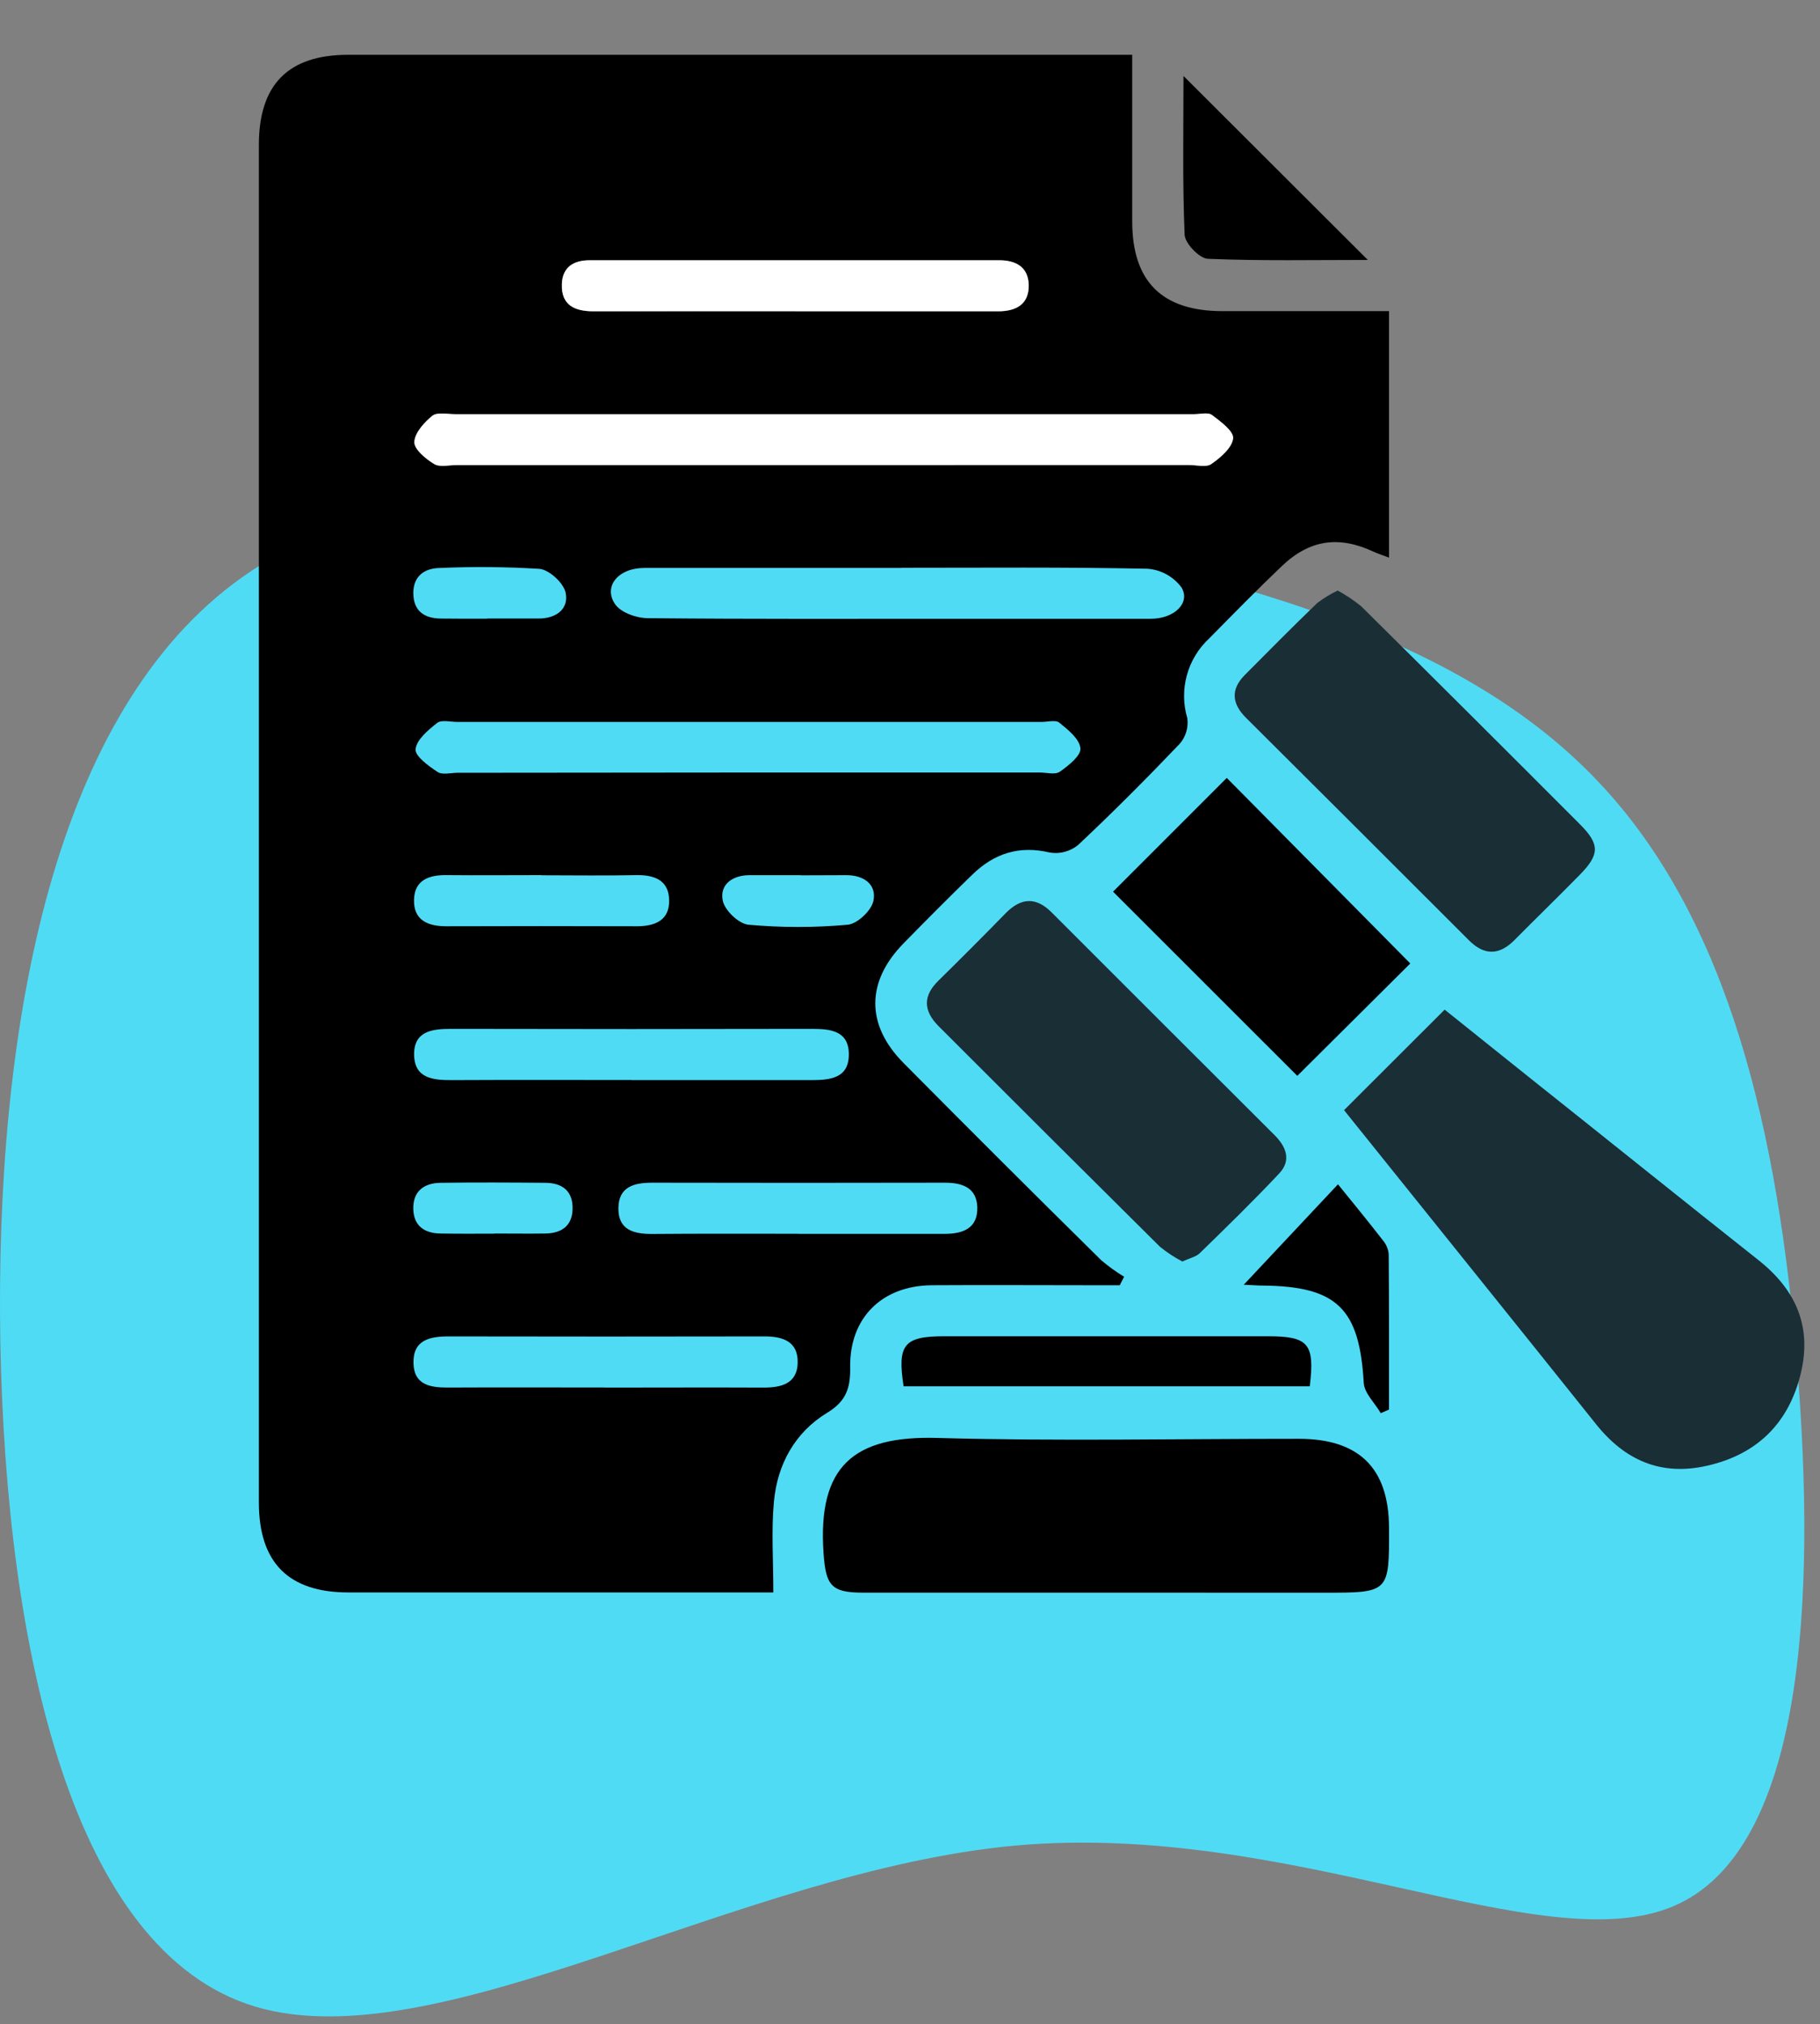 <svg width="232" height="258" viewBox="0 0 232 258" fill="none" xmlns="http://www.w3.org/2000/svg">
<rect x="0" y="0" width="232" height="258" fill="#808080" stroke="none"/>
<path d="M203.692 99.593C220.482 117.254 226.703 144.534 229.101 174.219C231.5 203.904 230.001 235.918 213.286 242.983C196.497 250.047 164.566 232.086 129.413 235.242C94.26 238.474 55.884 262.748 32.499 255.759C9.188 248.694 0.793 210.217 0.044 171.138C-0.631 131.984 6.34 92.078 29.725 74.418C53.036 56.757 92.836 61.341 126.265 67.579C159.769 73.891 186.978 81.933 203.692 99.593Z" fill="#50DBF5"/>
<g clip-path="url(#clip0_217_500)">
<path d="M144.328 7.016C144.328 14.345 144.328 21.289 144.328 28.233C144.328 35.869 148.126 39.645 155.779 39.658C162.738 39.658 169.697 39.658 177.062 39.658V71.078C176.251 70.764 175.661 70.581 175.098 70.326C170.679 68.256 166.948 68.772 163.399 72.156C160.244 75.16 157.199 78.276 154.136 81.379C152.77 82.646 151.786 84.268 151.294 86.062C150.801 87.856 150.819 89.752 151.347 91.537C151.429 92.118 151.385 92.71 151.219 93.273C151.053 93.837 150.769 94.358 150.384 94.803C146.175 99.212 141.873 103.536 137.415 107.717C136.919 108.118 136.343 108.41 135.726 108.575C135.109 108.739 134.464 108.772 133.834 108.671C129.906 107.73 126.718 108.788 123.955 111.473C120.983 114.354 118.063 117.293 115.169 120.252C110.403 125.125 110.357 130.626 115.169 135.486C123.527 143.921 131.935 152.308 140.394 160.648C141.305 161.419 142.274 162.118 143.294 162.738L142.738 163.822H139.373C132.498 163.822 125.624 163.777 118.757 163.822C112.446 163.875 108.282 167.964 108.373 174.274C108.413 176.887 107.895 178.585 105.454 180.068C101.322 182.577 99.084 186.666 98.651 191.428C98.317 195.086 98.579 198.803 98.579 202.977H95.784C78.657 202.977 61.531 202.977 44.404 202.977C36.784 202.977 33 199.175 33 191.513C33 133.833 33 76.151 33 18.467C33 10.772 36.745 6.99 44.372 6.983H144.328V7.016ZM105.048 59.274H151.53C152.505 59.274 153.749 59.614 154.411 59.15C155.589 58.32 157.029 57.066 157.186 55.884C157.285 54.969 155.589 53.728 154.489 52.898C153.998 52.526 153.01 52.794 152.25 52.794C120.825 52.794 89.401 52.794 57.976 52.794C57.001 52.794 55.724 52.507 55.109 53.003C54.068 53.846 52.856 55.191 52.817 56.354C52.817 57.288 54.271 58.497 55.344 59.15C56.071 59.587 57.263 59.28 58.238 59.28L105.048 59.274ZM95.286 98.467H132.538C133.408 98.467 134.502 98.781 135.104 98.363C136.204 97.585 137.814 96.312 137.723 95.378C137.611 94.189 136.138 93.006 135.032 92.112C134.58 91.733 133.559 92.02 132.8 92.02H58.284C57.413 92.02 56.274 91.72 55.73 92.144C54.578 93.046 53.112 94.274 52.974 95.489C52.883 96.377 54.631 97.638 55.776 98.395C56.392 98.8 57.472 98.5 58.343 98.5L95.286 98.467ZM114.874 72.391H106.678C98.494 72.391 90.311 72.391 82.14 72.391C78.808 72.391 76.857 74.755 78.415 77.022C79.142 78.08 81.112 78.779 82.527 78.792C95.62 78.923 108.714 78.871 121.807 78.871C130.096 78.871 138.384 78.871 146.685 78.871C149.69 78.871 151.779 76.859 150.613 74.886C150.108 74.201 149.46 73.633 148.714 73.22C147.969 72.808 147.143 72.56 146.293 72.495C135.791 72.273 125.323 72.371 114.855 72.371L114.874 72.391ZM101.46 39.69H127.261C129.546 39.69 131.189 38.795 131.143 36.346C131.104 34.092 129.559 33.191 127.398 33.191H75.155C73.152 33.191 71.731 34.04 71.639 36.196C71.534 38.932 73.269 39.69 75.665 39.69C84.255 39.664 92.847 39.658 101.44 39.671L101.46 39.69ZM80.51 137.674C88.124 137.674 95.745 137.674 103.359 137.674C105.827 137.674 108.249 137.458 108.203 134.31C108.157 131.383 105.859 131.142 103.496 131.142C88.155 131.176 72.813 131.176 57.472 131.142C55.096 131.142 52.811 131.429 52.785 134.336C52.785 137.478 55.194 137.687 57.655 137.674C65.269 137.635 72.883 137.661 80.504 137.661L80.51 137.674ZM77.04 176.867C83.797 176.867 90.559 176.835 97.335 176.867C99.666 176.867 101.65 176.332 101.683 173.647C101.715 170.962 99.764 170.335 97.414 170.342C84.006 170.368 70.598 170.368 57.191 170.342C54.788 170.342 52.64 170.786 52.706 173.745C52.765 176.534 54.84 176.867 57.112 176.861C63.737 176.828 70.382 176.854 77.034 176.854L77.04 176.867ZM101.768 157.271C107.981 157.271 114.207 157.271 120.413 157.271C122.803 157.271 124.662 156.532 124.577 153.867C124.498 151.398 122.685 150.745 120.446 150.751C108.02 150.778 95.581 150.778 83.129 150.751C80.831 150.751 78.847 151.254 78.828 154.018C78.808 156.781 80.792 157.284 83.096 157.284C89.329 157.231 95.548 157.258 101.761 157.258L101.768 157.271ZM69.034 111.545C65.001 111.545 60.961 111.584 56.929 111.545C54.696 111.512 52.863 112.165 52.778 114.628C52.68 117.287 54.526 118.071 56.922 118.064C64.988 118.038 73.062 118.038 81.145 118.064C83.535 118.064 85.394 117.3 85.296 114.641C85.211 112.179 83.391 111.512 81.152 111.545C77.099 111.63 73.067 111.565 69.027 111.565L69.034 111.545ZM62.998 157.225C65.178 157.225 67.351 157.258 69.544 157.225C71.554 157.192 72.922 156.278 72.988 154.142C73.06 151.849 71.718 150.778 69.525 150.765C65.066 150.725 60.608 150.706 56.15 150.765C53.996 150.797 52.595 151.888 52.686 154.181C52.771 156.297 54.146 157.205 56.169 157.225C58.428 157.264 60.706 157.251 62.991 157.244L62.998 157.225ZM62.127 78.838C64.3 78.838 66.474 78.838 68.674 78.838C70.873 78.838 72.543 77.643 72.097 75.533C71.836 74.298 70.009 72.619 68.765 72.508C64.532 72.246 60.288 72.209 56.051 72.397C54.087 72.43 52.693 73.449 52.686 75.578C52.686 77.891 54.1 78.844 56.267 78.844C58.205 78.871 60.163 78.864 62.12 78.858L62.127 78.838ZM102.062 111.551C99.895 111.551 97.728 111.551 95.561 111.551C93.394 111.551 91.699 112.721 92.137 114.818C92.393 116.059 94.186 117.757 95.411 117.868C99.621 118.247 103.856 118.247 108.066 117.868C109.29 117.757 111.09 116.052 111.339 114.818C111.765 112.708 110.089 111.551 107.902 111.551C105.977 111.551 104.026 111.571 102.075 111.571L102.062 111.551Z" fill="black"/>
<path d="M171.328 141.502L184.153 128.692L195.282 137.602C204.932 145.278 214.51 152.986 224.16 160.622C228.874 164.352 230.976 169.009 229.575 174.954C228.056 181.388 223.984 185.405 217.535 186.842C211.708 188.149 207.126 186.13 203.453 181.532C192.723 168.101 181.94 154.743 171.328 141.502Z" fill="#1A2E35"/>
<path d="M141.048 203.003C130.7 203.003 120.347 203.003 109.99 203.003C105.938 203.003 105.27 202.069 104.982 198.012C104.19 186.823 108.871 182.988 119.464 183.282C134.816 183.713 150.188 183.387 165.553 183.393C173.259 183.393 177.036 187.143 177.062 194.733C177.095 203.01 177.095 203.01 168.84 203.01L141.048 203.003Z" fill="black"/>
<path d="M170.522 75.272C171.576 75.846 172.575 76.515 173.508 77.27C182.857 86.533 192.177 95.822 201.469 105.137C203.944 107.626 203.898 108.939 201.41 111.473C198.674 114.269 195.858 116.993 193.102 119.776C191.138 121.781 189.22 121.846 187.21 119.815C177.757 110.356 168.29 100.908 158.81 91.472C157.049 89.714 156.846 87.892 158.653 86.063C161.717 82.973 164.781 79.883 167.91 76.865C168.722 76.244 169.598 75.71 170.522 75.272Z" fill="#1A2E35"/>
<path d="M150.725 160.798C149.71 160.269 148.752 159.639 147.864 158.917C138.445 149.576 129.048 140.213 119.673 130.828C117.657 128.823 117.637 126.909 119.673 124.949C122.541 122.132 125.378 119.286 128.184 116.412C130.148 114.406 132.073 114.289 134.076 116.32C143.53 125.779 152.992 135.231 162.463 144.677C163.943 146.146 164.643 147.891 163.072 149.563C159.799 153.051 156.368 156.389 152.944 159.727C152.486 160.191 151.668 160.354 150.725 160.798Z" fill="#1A2E35"/>
<path d="M179.773 122.807L165.37 137.132L141.88 113.655L156.381 99.153L179.773 122.807Z" fill="black"/>
<path d="M166.961 176.704H115.182C114.364 171.367 115.228 170.322 120.38 170.322C134.107 170.322 147.84 170.322 161.579 170.322C166.791 170.322 167.616 171.243 166.961 176.704Z" fill="black"/>
<path d="M150.862 9.681L174.359 33.132C167.557 33.132 160.754 33.269 153.965 32.988C152.892 32.943 151.052 31.029 151.006 29.918C150.725 23.21 150.862 16.488 150.862 9.681Z" fill="black"/>
<path d="M170.555 150.954C172.375 153.201 174.378 155.638 176.316 158.14C176.723 158.634 176.97 159.24 177.023 159.877C177.076 166.475 177.056 173.072 177.056 179.67L176.008 180.127C175.255 178.821 173.92 177.593 173.841 176.273C173.298 166.814 170.457 163.96 160.997 163.862C160.342 163.862 159.74 163.81 158.542 163.757L170.555 150.954Z" fill="black"/>
<path d="M105.028 59.274H58.238C57.263 59.274 56.071 59.581 55.344 59.143C54.271 58.49 52.791 57.282 52.817 56.348C52.856 55.185 54.068 53.839 55.109 52.997C55.724 52.5 57.001 52.788 57.976 52.788C89.401 52.788 120.825 52.788 152.25 52.788C153.01 52.788 153.998 52.52 154.489 52.892C155.589 53.722 157.285 54.963 157.186 55.877C157.056 57.079 155.589 58.333 154.411 59.143C153.756 59.607 152.505 59.261 151.53 59.267L105.028 59.274Z" fill="white"/>
<path d="M101.44 39.671C92.847 39.671 84.249 39.671 75.646 39.671C73.25 39.671 71.515 38.913 71.62 36.176C71.711 34.02 73.132 33.178 75.135 33.171H127.379C129.539 33.171 131.084 34.073 131.124 36.326C131.17 38.776 129.526 39.671 127.241 39.671H101.44Z" fill="white"/>
</g>
<defs>
<clipPath id="clip0_217_500">
<rect width="197" height="196" fill="white" transform="translate(33 7.016)"/>
</clipPath>
</defs>
</svg>
